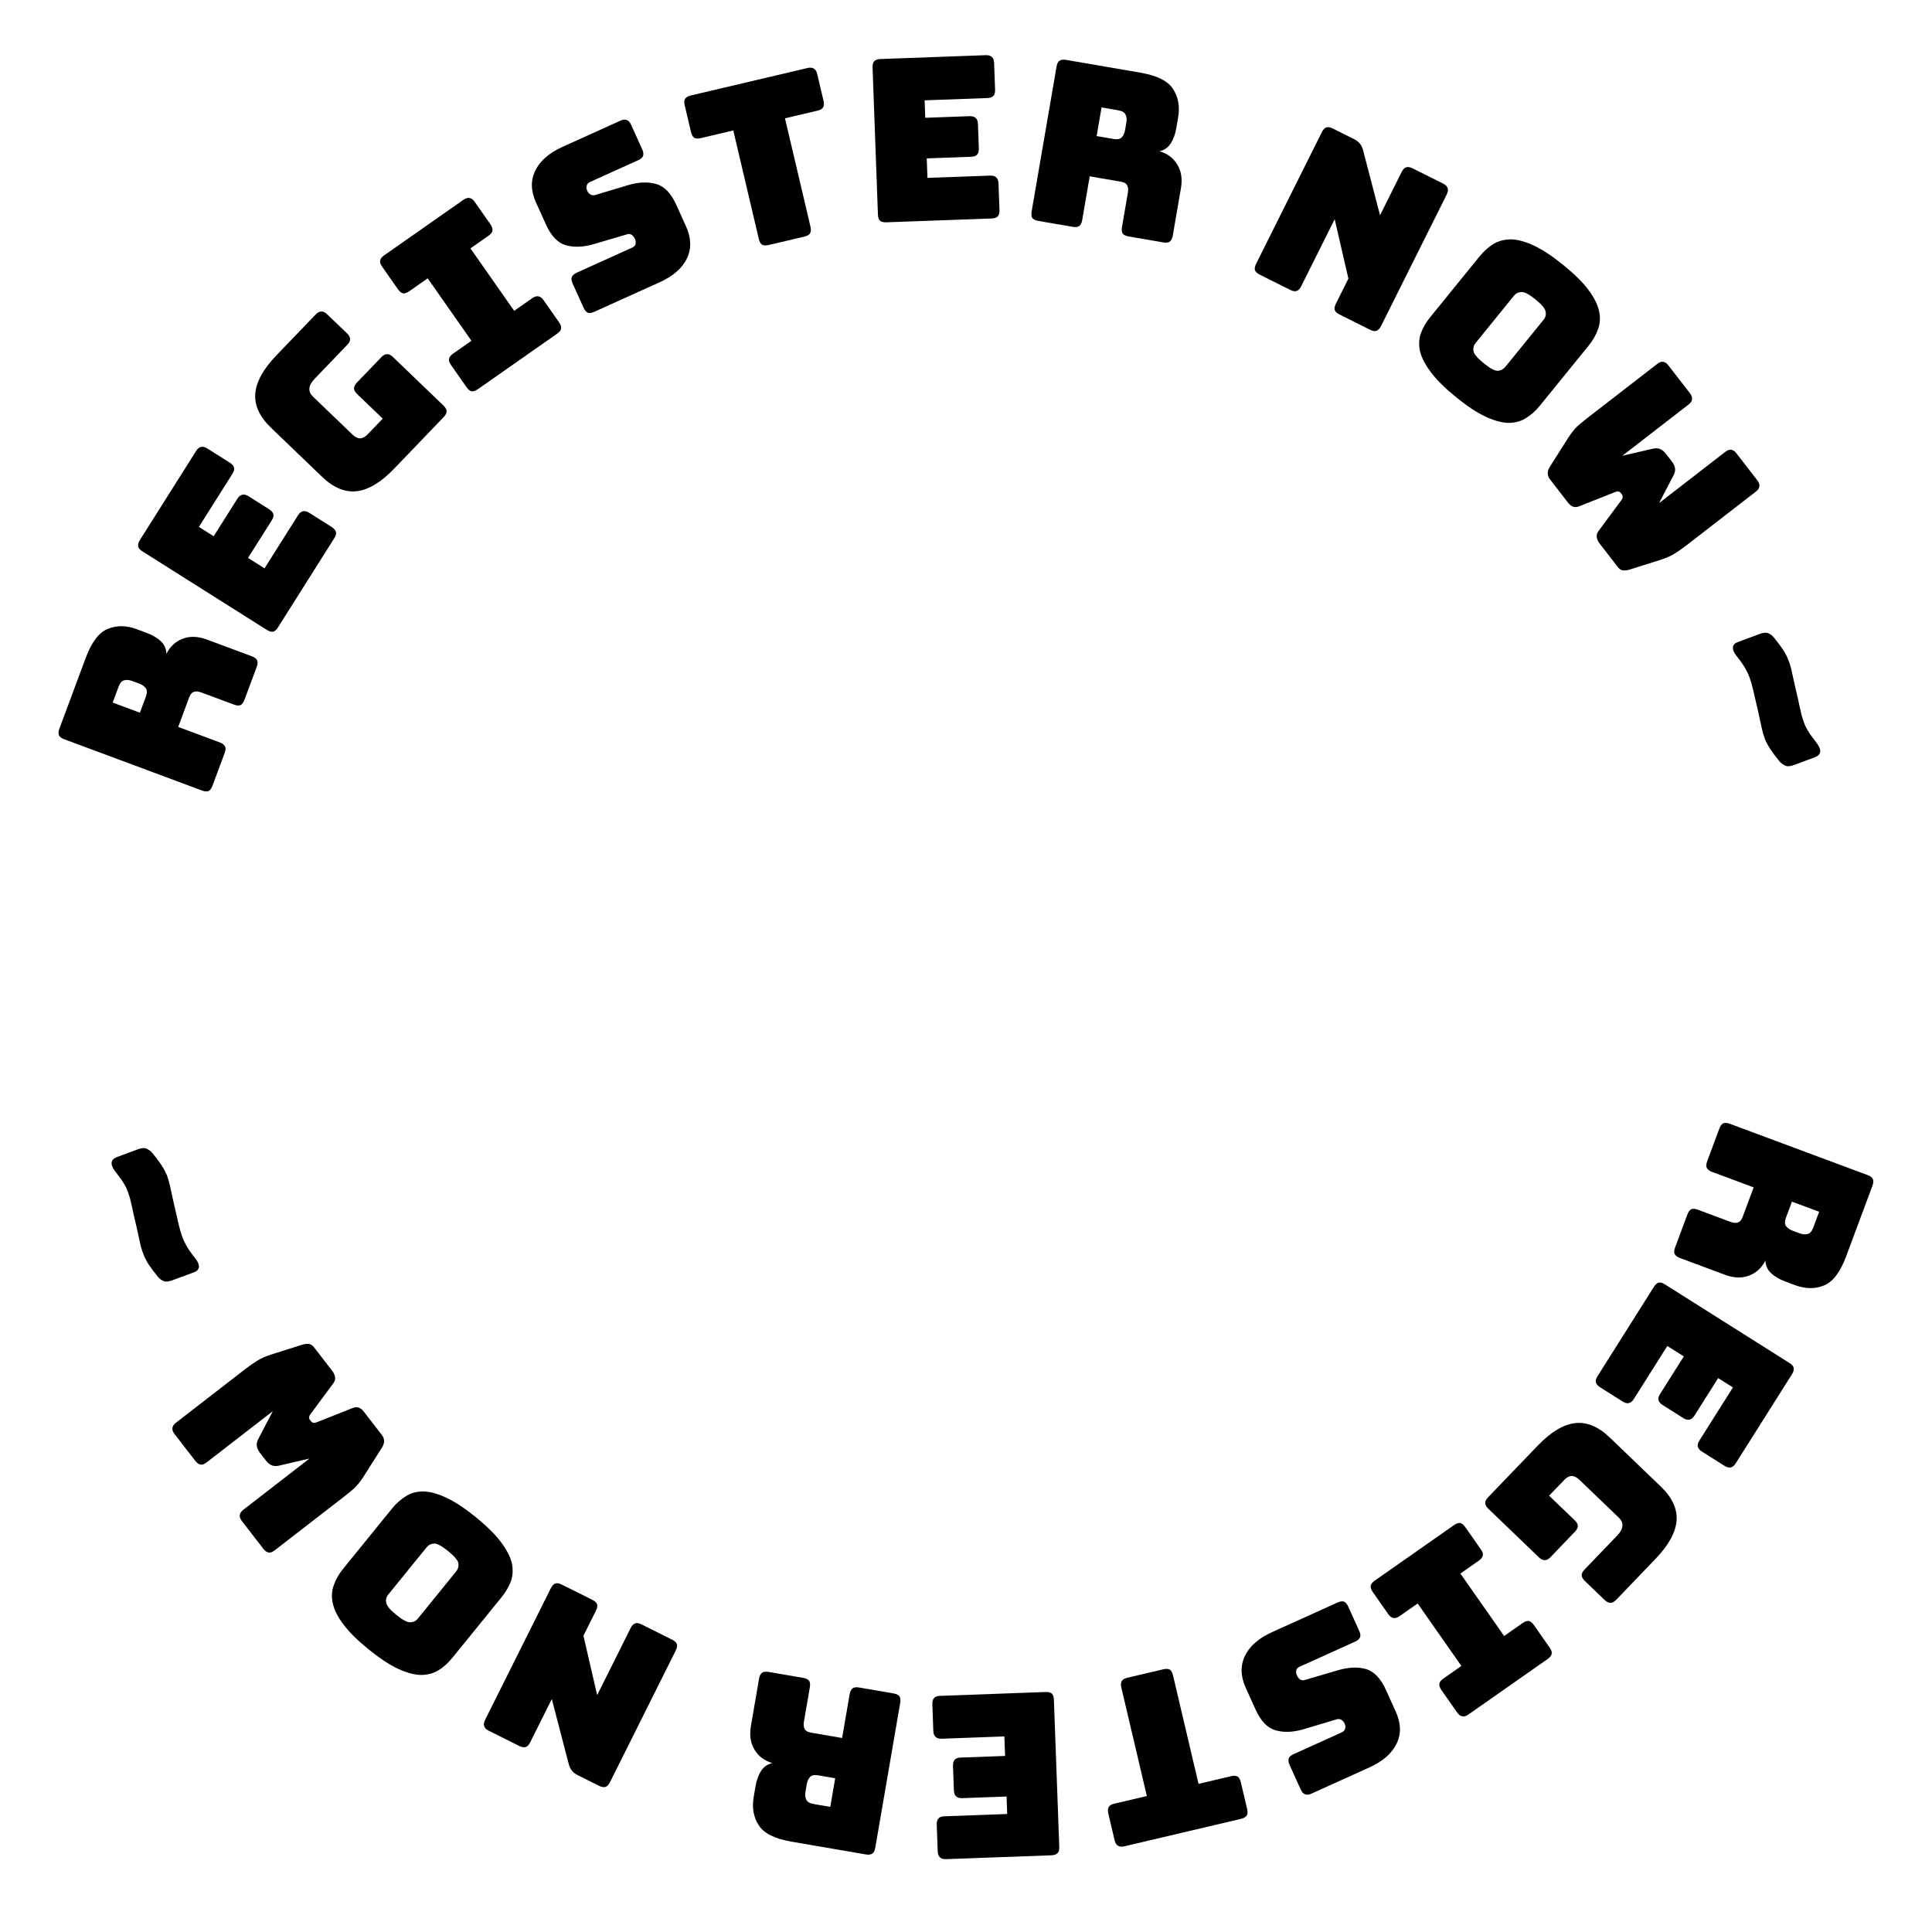 <svg width="1277" height="1266" viewBox="0 0 1277 1266" fill="none" xmlns="http://www.w3.org/2000/svg">
<path d="M74.479 464.371L92.473 471.069L96.397 460.526C97.304 458.09 97.306 456.223 96.401 454.926C95.403 453.594 93.967 452.579 92.093 451.881L87.313 450.102C85.439 449.405 83.736 449.251 82.203 449.641C80.577 449.996 79.311 451.392 78.404 453.828L74.479 464.371ZM148.506 497.689L140.448 519.338C139.785 521.119 138.922 522.291 137.858 522.856C136.736 523.292 135.284 523.178 133.503 522.515L42.41 488.606C40.629 487.944 39.504 487.098 39.033 486.069C38.503 484.911 38.57 483.442 39.233 481.662L56.658 434.85C60.565 424.353 65.454 417.957 71.324 415.661C77.135 413.235 83.508 413.314 90.443 415.895L96.91 418.302C100.846 419.767 103.993 421.632 106.351 423.897C108.65 426.034 109.868 428.781 110.005 432.14C112.451 427.289 116.03 423.979 120.743 422.212C125.49 420.352 130.816 420.52 136.72 422.718L166.523 433.811C168.303 434.474 169.458 435.384 169.988 436.542C170.458 437.571 170.362 438.975 169.699 440.756L161.589 462.545C160.926 464.326 160.062 465.499 158.999 466.063C157.876 466.499 156.425 466.385 154.644 465.722L133.136 457.716C131.074 456.949 129.418 456.812 128.166 457.307C126.856 457.673 125.835 458.84 125.103 460.808L117.777 480.489L145.33 490.745C147.11 491.408 148.265 492.318 148.795 493.475C149.265 494.504 149.169 495.909 148.506 497.689Z" fill="black"/>
<path d="M220.922 355.782L183.767 414.635C182.753 416.241 181.667 417.212 180.51 417.546C179.322 417.742 177.925 417.333 176.318 416.318L94.127 364.43C92.52 363.416 91.592 362.357 91.343 361.253C91.062 360.012 91.429 358.588 92.443 356.981L129.598 298.128C130.612 296.521 131.713 295.62 132.902 295.424C134.058 295.09 135.44 295.43 137.047 296.444L151.887 305.813C153.494 306.827 154.437 307.955 154.718 309.197C154.967 310.3 154.585 311.655 153.57 313.262L131.47 348.27L141.236 354.435L156.851 329.702C157.865 328.095 158.966 327.194 160.155 326.998C161.312 326.664 162.693 327.004 164.3 328.018L177.872 336.586C179.478 337.6 180.422 338.728 180.702 339.97C180.952 341.073 180.569 342.428 179.555 344.035L163.941 368.769L174.849 375.655L196.949 340.648C197.964 339.041 199.065 338.14 200.253 337.944C201.41 337.61 202.792 337.95 204.398 338.964L219.238 348.333C220.845 349.347 221.789 350.475 222.069 351.716C222.319 352.82 221.936 354.175 220.922 355.782Z" fill="black"/>
<path d="M293.262 275.678L260.532 309.756C251.873 318.771 243.628 323.747 235.796 324.683C228.034 325.547 220.403 322.377 212.902 315.173L179.148 282.755C171.647 275.551 168.172 268.053 168.722 260.262C169.341 252.399 173.98 243.96 182.639 234.945L208.615 207.899C209.931 206.528 211.191 205.866 212.394 205.913C213.595 205.818 214.88 206.428 216.25 207.744L229.341 220.317C230.711 221.633 231.409 222.927 231.435 224.2C231.458 225.331 230.811 226.582 229.495 227.952L207.883 250.454C205.735 252.69 204.611 254.799 204.509 256.782C204.336 258.695 205.151 260.517 206.954 262.249L232.81 287.082C234.613 288.814 236.328 289.699 237.956 289.737C239.652 289.702 241.297 288.856 242.89 287.197L252.969 276.703L236.092 260.494C234.722 259.178 234.025 257.954 234.003 256.823C233.977 255.551 234.622 254.229 235.938 252.859L252.044 236.09C253.36 234.72 254.619 234.058 255.823 234.104C257.023 234.009 258.308 234.62 259.679 235.936L293.108 268.043C294.478 269.359 295.176 270.653 295.202 271.926C295.225 273.057 294.578 274.307 293.262 275.678Z" fill="black"/>
<path d="M315.876 257.229C314.32 258.319 312.944 258.794 311.748 258.655C310.576 258.377 309.445 257.46 308.355 255.904L298.116 241.283C297.026 239.727 296.579 238.391 296.775 237.277C296.996 236.024 297.885 234.852 299.441 233.762L311.604 225.243L282.692 183.961L270.529 192.48C268.972 193.57 267.596 194.045 266.4 193.906C265.228 193.628 264.098 192.711 263.008 191.154L252.596 176.288C251.506 174.731 251.059 173.396 251.255 172.282C251.476 171.028 252.365 169.857 253.921 168.767L306.261 132.11C307.818 131.02 309.181 130.614 310.353 130.892C311.549 131.031 312.692 131.879 313.782 133.435L324.194 148.302C325.284 149.858 325.718 151.263 325.498 152.517C325.301 153.631 324.425 154.733 322.869 155.823L310.951 164.17L339.863 205.452L351.781 197.105C353.337 196.015 354.701 195.609 355.873 195.888C357.069 196.027 358.212 196.874 359.302 198.431L369.542 213.051C370.632 214.608 371.066 216.013 370.845 217.266C370.649 218.38 369.773 219.482 368.216 220.572L315.876 257.229Z" fill="black"/>
<path d="M436.063 186.539L392.875 206.074C391.144 206.857 389.704 207.069 388.554 206.711C387.454 206.221 386.513 205.11 385.73 203.379L378.497 187.389C377.714 185.657 377.522 184.263 377.921 183.204C378.37 182.013 379.46 181.026 381.192 180.243L417.956 163.614C419.14 163.078 419.841 162.322 420.058 161.346C420.325 160.238 420.211 159.137 419.716 158.043C419.016 156.495 418.182 155.5 417.214 155.059C416.338 154.578 415.287 154.559 414.061 155.004L392.263 161.406C385.473 163.38 379.377 163.613 373.975 162.105C368.665 160.556 364.279 155.955 360.817 148.301L354.326 133.951C350.823 126.206 350.65 119.15 353.807 112.784C356.922 106.326 362.899 101.098 371.737 97.101L410.005 79.792C411.736 79.009 413.151 78.862 414.251 79.353C415.401 79.711 416.367 80.755 417.15 82.486L424.506 98.75C425.289 100.481 425.456 101.942 425.007 103.133C424.608 104.192 423.543 105.113 421.812 105.896L389.968 120.299C388.783 120.835 388.058 121.657 387.791 122.765C387.483 123.783 387.596 124.884 388.132 126.068C388.668 127.253 389.44 128.111 390.449 128.642C391.458 129.174 392.575 129.217 393.8 128.773L415.401 122.295C422.191 120.322 428.286 120.089 433.688 121.597C439.089 123.105 443.521 127.685 446.983 135.339L453.474 149.689C456.977 157.434 457.125 164.556 453.918 171.055C450.761 177.421 444.81 182.583 436.063 186.539Z" fill="black"/>
<path d="M531.702 156.38L508.048 161.946C506.198 162.381 504.744 162.313 503.684 161.74C502.699 161.047 501.989 159.776 501.554 157.927L484.685 86.235L463.221 91.285C461.372 91.72 459.917 91.652 458.858 91.079C457.873 90.386 457.163 89.115 456.728 87.266L452.57 69.598C452.135 67.749 452.215 66.343 452.811 65.381C453.481 64.299 454.741 63.54 456.59 63.105L533.685 44.964C535.534 44.529 536.951 44.658 537.936 45.351C538.995 45.923 539.743 47.134 540.178 48.984L544.335 66.651C544.77 68.501 544.653 69.967 543.983 71.049C543.387 72.011 542.165 72.709 540.315 73.144L518.852 78.195L535.721 149.887C536.156 151.737 536.039 153.202 535.369 154.285C534.774 155.247 533.551 155.945 531.702 156.38Z" fill="black"/>
<path d="M655.434 144.402L585.881 146.941C583.982 147.01 582.568 146.662 581.64 145.895C580.807 145.025 580.356 143.64 580.287 141.742L576.741 44.606C576.672 42.708 577.022 41.344 577.793 40.515C578.659 39.583 580.042 39.082 581.941 39.013L651.494 36.474C653.393 36.405 654.758 36.805 655.591 37.675C656.519 38.442 657.018 39.775 657.088 41.673L657.728 59.212C657.797 61.11 657.399 62.526 656.532 63.458C655.762 64.287 654.427 64.736 652.528 64.805L611.156 66.315L611.577 77.858L640.808 76.791C642.707 76.721 644.072 77.122 644.904 77.992C645.833 78.759 646.332 80.091 646.401 81.99L646.987 98.029C647.056 99.928 646.658 101.344 645.791 102.276C645.021 103.104 643.686 103.553 641.787 103.623L612.557 104.69L613.028 117.581L654.4 116.071C656.299 116.002 657.664 116.402 658.497 117.272C659.425 118.039 659.924 119.372 659.993 121.27L660.634 138.809C660.703 140.707 660.304 142.123 659.438 143.055C658.667 143.884 657.333 144.333 655.434 144.402Z" fill="black"/>
<path d="M728.104 71.016L724.851 89.938L735.938 91.844C738.5 92.285 740.335 91.941 741.442 90.812C742.567 89.585 743.298 87.986 743.637 86.015L744.501 80.988C744.84 79.017 744.676 77.315 744.01 75.881C743.36 74.349 741.754 73.363 739.192 72.922L728.104 71.016ZM709.056 149.929L686.29 146.014C684.417 145.692 683.106 145.061 682.354 144.12C681.718 143.097 681.561 141.65 681.883 139.777L698.355 43.983C698.677 42.111 699.3 40.848 700.224 40.195C701.263 39.461 702.719 39.254 704.592 39.576L753.82 48.041C764.858 49.939 772.048 53.56 775.391 58.904C778.849 64.166 779.951 70.443 778.697 77.736L777.528 84.537C776.816 88.676 775.565 92.114 773.776 94.85C772.102 97.505 769.627 99.21 766.351 99.966C771.572 101.472 775.486 104.377 778.094 108.682C780.801 113.003 781.621 118.268 780.553 124.477L775.164 155.817C774.842 157.689 774.162 158.993 773.122 159.727C772.198 160.38 770.8 160.546 768.927 160.224L746.014 156.284C744.141 155.962 742.829 155.33 742.078 154.389C741.442 153.367 741.285 151.919 741.607 150.047L745.496 127.429C745.869 125.26 745.696 123.607 744.979 122.469C744.377 121.25 743.041 120.462 740.971 120.106L720.275 116.547L715.293 145.522C714.971 147.395 714.29 148.698 713.251 149.433C712.327 150.085 710.928 150.251 709.056 149.929Z" fill="black"/>
<path d="M852.825 191.613L832.695 181.561C830.995 180.712 829.921 179.729 829.474 178.611C829.16 177.448 829.427 176.017 830.276 174.317L873.701 87.356C874.55 85.657 875.511 84.628 876.584 84.269C877.791 83.866 879.245 84.089 880.945 84.938L894.901 91.907C896.601 92.756 897.899 93.739 898.794 94.857C899.778 96.019 900.517 97.562 901.01 99.484L912.167 142.277L926.441 113.693C927.29 111.993 928.251 110.964 929.324 110.606C930.531 110.202 931.985 110.425 933.685 111.274L953.814 121.326C955.514 122.175 956.521 123.181 956.835 124.343C957.282 125.461 957.082 126.87 956.233 128.57L912.808 215.53C911.959 217.23 910.931 218.282 909.724 218.685C908.651 219.043 907.265 218.798 905.565 217.949L885.435 207.897C883.735 207.048 882.661 206.065 882.213 204.947C881.9 203.784 882.167 202.353 883.016 200.653L891.259 184.147L882.183 144.909L860.068 189.194C859.219 190.894 858.191 191.945 856.984 192.348C855.911 192.707 854.525 192.462 852.825 191.613Z" fill="black"/>
<path d="M1017.84 268.114C1014.94 271.685 1011.75 274.504 1008.27 276.571C1004.92 278.624 1001.04 279.595 996.625 279.484C992.347 279.359 987.368 277.956 981.687 275.275C976.083 272.657 969.672 268.417 962.453 262.554C955.234 256.691 949.729 251.255 945.94 246.245C942.15 241.235 939.716 236.618 938.638 232.393C937.701 228.154 937.855 224.157 939.101 220.402C940.487 216.633 942.631 212.962 945.53 209.392L977.776 169.686C980.675 166.115 983.796 163.303 987.138 161.25C990.62 159.183 994.532 158.173 998.873 158.221C1003.29 158.331 1008.34 159.727 1014.02 162.408C1019.7 165.089 1026.15 169.361 1033.37 175.224C1040.59 181.086 1046.06 186.491 1049.77 191.438C1053.56 196.448 1055.92 201.073 1056.86 205.312C1057.88 209.614 1057.69 213.65 1056.3 217.419C1055.06 221.174 1052.98 224.837 1050.08 228.408L1017.84 268.114ZM975.367 226.665C974.106 228.218 973.616 230.01 973.898 232.042C974.243 233.997 976.511 236.677 980.703 240.081C984.895 243.485 987.983 245.155 989.967 245.092C992.014 244.951 993.668 244.104 994.928 242.551L1020.37 211.229C1021.56 209.754 1021.99 208.039 1021.64 206.084C1021.36 204.052 1019.13 201.334 1014.93 197.93C1010.74 194.525 1007.62 192.894 1005.58 193.035C1003.59 193.099 1002 193.868 1000.8 195.343L975.367 226.665Z" fill="black"/>
<path d="M1147.81 299.736L1161.49 317.412C1162.65 318.915 1163.12 320.258 1162.9 321.441C1162.82 322.643 1162.03 323.825 1160.53 324.987L1114.5 360.604C1111.97 362.563 1109.5 364.28 1107.1 365.756C1104.85 367.251 1101.86 368.616 1098.13 369.852L1077.41 376.405C1075.92 376.927 1074.43 377.13 1072.95 377.012C1071.61 376.912 1070.45 376.229 1069.47 374.964L1057.26 359.186C1056.28 357.921 1055.67 356.56 1055.43 355.103C1055.19 353.647 1055.57 352.271 1056.6 350.975L1071.71 330.555C1072.32 329.706 1072.59 328.992 1072.52 328.413C1072.59 327.852 1072.44 327.334 1072.07 326.859L1071.25 325.792C1070.88 325.317 1070.39 325.005 1069.76 324.854C1069.28 324.721 1068.55 324.842 1067.58 325.217L1043.93 334.604C1042.5 335.206 1041.13 335.316 1039.82 334.936C1038.59 334.494 1037.49 333.641 1036.51 332.375L1024.4 316.716C1023.42 315.451 1022.96 314.037 1023.01 312.476C1023.13 310.995 1023.67 309.566 1024.63 308.192L1036.41 289.592C1038.54 286.3 1040.58 283.709 1042.53 281.819C1044.62 279.947 1046.94 278.032 1049.47 276.074L1095.26 240.641C1096.76 239.478 1098.07 238.968 1099.2 239.111C1100.46 239.272 1101.67 240.104 1102.83 241.607L1116.97 259.876C1118.13 261.378 1118.6 262.722 1118.38 263.905C1118.3 265.106 1117.51 266.288 1116 267.451L1072.35 301.232L1092.62 296.547C1094.45 296.139 1096.05 296.235 1097.39 296.835C1098.74 297.434 1100 298.486 1101.16 299.988L1105.02 304.971C1106.18 306.474 1106.88 307.953 1107.13 309.41C1107.37 310.866 1107.06 312.431 1106.21 314.104L1096.58 332.551L1140.24 298.77C1141.74 297.607 1143.05 297.097 1144.18 297.24C1145.44 297.401 1146.65 298.233 1147.81 299.736Z" fill="black"/>
<path d="M1161.37 467.189L1159.99 461.303C1159.16 457.345 1158.36 454.065 1157.61 451.464C1156.86 448.863 1156.01 446.566 1155.06 444.573C1154.14 442.674 1153.08 440.827 1151.88 439.032C1150.71 437.331 1149.22 435.325 1147.4 433.013C1145.88 430.913 1145.22 429.132 1145.42 427.669C1145.72 426.172 1146.66 425.128 1148.26 424.536L1163.16 419.003C1165.6 418.099 1167.53 417.971 1168.94 418.619C1170.36 419.268 1171.56 420.208 1172.55 421.44C1175.09 424.55 1177.09 427.22 1178.56 429.448C1180.03 431.677 1181.18 433.917 1182.01 436.167C1182.94 438.382 1183.69 440.825 1184.25 443.495C1184.85 446.259 1185.62 449.761 1186.55 454.001L1187.39 457.533L1188.44 462.101C1189.42 466.751 1190.24 470.394 1190.9 473.029C1191.68 475.724 1192.47 477.991 1193.26 479.832C1194.18 481.731 1195.22 483.531 1196.39 485.232C1197.65 486.898 1199.24 489.028 1201.16 491.621C1202.72 493.815 1203.35 495.66 1203.05 497.157C1202.76 498.655 1201.58 499.786 1199.51 500.551L1185.59 505.719C1183.15 506.624 1181.21 506.705 1179.76 505.963C1178.31 505.22 1177.13 504.327 1176.21 503.282C1173.67 500.172 1171.64 497.456 1170.14 495.133C1168.67 492.905 1167.48 490.683 1166.55 488.467C1165.71 486.217 1165 483.71 1164.4 480.946C1163.8 478.182 1163.05 474.727 1162.15 470.58L1161.37 467.189Z" fill="black"/>
<path d="M1202.41 800.944L1184.42 794.246L1180.49 804.789C1179.59 807.226 1179.58 809.092 1180.49 810.389C1181.49 811.721 1182.92 812.736 1184.8 813.434L1189.58 815.213C1191.45 815.911 1193.15 816.065 1194.69 815.675C1196.31 815.32 1197.58 813.924 1198.49 811.487L1202.41 800.944ZM1128.38 767.626L1136.44 745.977C1137.1 744.196 1137.97 743.024 1139.03 742.459C1140.15 742.024 1141.61 742.137 1143.39 742.8L1234.48 776.709C1236.26 777.372 1237.39 778.217 1237.86 779.246C1238.39 780.404 1238.32 781.873 1237.66 783.653L1220.23 830.465C1216.32 840.962 1211.44 847.358 1205.57 849.655C1199.75 852.08 1193.38 852.002 1186.45 849.42L1179.98 847.013C1176.04 845.548 1172.9 843.683 1170.54 841.418C1168.24 839.281 1167.02 836.534 1166.88 833.175C1164.44 838.027 1160.86 841.336 1156.15 843.103C1151.4 844.964 1146.07 844.795 1140.17 842.597L1110.37 831.504C1108.59 830.841 1107.43 829.931 1106.9 828.773C1106.43 827.745 1106.53 826.34 1107.19 824.559L1115.3 802.77C1115.96 800.989 1116.83 799.817 1117.89 799.252C1119.01 798.817 1120.47 798.93 1122.25 799.593L1143.75 807.599C1145.82 808.367 1147.47 808.503 1148.72 808.008C1150.03 807.642 1151.05 806.475 1151.79 804.507L1159.11 784.827L1131.56 774.57C1129.78 773.907 1128.62 772.997 1128.1 771.84C1127.62 770.811 1127.72 769.406 1128.38 767.626Z" fill="black"/>
<path d="M1055.97 909.534L1093.12 850.68C1094.14 849.074 1095.22 848.103 1096.38 847.769C1097.57 847.573 1098.96 847.983 1100.57 848.997L1182.76 900.885C1184.37 901.899 1185.3 902.958 1185.55 904.062C1185.83 905.303 1185.46 906.727 1184.45 908.334L1147.29 967.187C1146.28 968.794 1145.18 969.695 1143.99 969.891C1142.83 970.225 1141.45 969.885 1139.84 968.871L1125 959.502C1123.4 958.488 1122.45 957.36 1122.17 956.118C1121.92 955.015 1122.31 953.66 1123.32 952.053L1145.42 917.046L1135.65 910.88L1120.04 935.613C1119.02 937.22 1117.92 938.121 1116.74 938.317C1115.58 938.651 1114.2 938.311 1112.59 937.297L1099.02 928.729C1097.41 927.715 1096.47 926.587 1096.19 925.345C1095.94 924.242 1096.32 922.887 1097.33 921.28L1112.95 896.547L1102.04 889.66L1079.94 924.668C1078.93 926.274 1077.83 927.176 1076.64 927.372C1075.48 927.706 1074.1 927.365 1072.49 926.351L1057.65 916.982C1056.04 915.968 1055.1 914.84 1054.82 913.599C1054.57 912.495 1054.95 911.14 1055.97 909.534Z" fill="black"/>
<path d="M983.628 989.637L1016.36 955.559C1025.02 946.544 1033.26 941.568 1041.09 940.632C1048.86 939.768 1056.49 942.938 1063.99 950.142L1097.74 982.561C1105.24 989.765 1108.72 997.262 1108.17 1005.05C1107.55 1012.92 1102.91 1021.36 1094.25 1030.37L1068.27 1057.42C1066.96 1058.79 1065.7 1059.45 1064.5 1059.4C1063.3 1059.5 1062.01 1058.89 1060.64 1057.57L1047.55 1045C1046.18 1043.68 1045.48 1042.39 1045.46 1041.12C1045.43 1039.98 1046.08 1038.73 1047.4 1037.36L1069.01 1014.86C1071.15 1012.62 1072.28 1010.52 1072.38 1008.53C1072.55 1006.62 1071.74 1004.8 1069.94 1003.07L1044.08 978.233C1042.28 976.501 1040.56 975.617 1038.93 975.579C1037.24 975.613 1035.59 976.459 1034 978.118L1023.92 988.612L1040.8 1004.82C1042.17 1006.14 1042.86 1007.36 1042.89 1008.49C1042.91 1009.76 1042.27 1011.09 1040.95 1012.46L1024.85 1029.23C1023.53 1030.6 1022.27 1031.26 1021.07 1031.21C1019.87 1031.31 1018.58 1030.7 1017.21 1029.38L983.782 997.273C982.412 995.957 981.714 994.662 981.688 993.39C981.665 992.259 982.312 991.008 983.628 989.637Z" fill="black"/>
<path d="M961.014 1008.09C962.57 1007 963.946 1006.52 965.142 1006.66C966.314 1006.94 967.445 1007.86 968.535 1009.41L978.774 1024.03C979.864 1025.59 980.311 1026.92 980.115 1028.04C979.894 1029.29 979.005 1030.46 977.449 1031.55L965.285 1040.07L994.198 1081.35L1006.36 1072.84C1007.92 1071.75 1009.29 1071.27 1010.49 1071.41C1011.66 1071.69 1012.79 1072.6 1013.88 1074.16L1024.29 1089.03C1025.38 1090.58 1025.83 1091.92 1025.63 1093.03C1025.41 1094.29 1024.53 1095.46 1022.97 1096.55L970.629 1133.21C969.072 1134.3 967.708 1134.7 966.537 1134.42C965.341 1134.28 964.198 1133.44 963.108 1131.88L952.696 1117.01C951.606 1115.46 951.171 1114.05 951.392 1112.8C951.589 1111.68 952.465 1110.58 954.021 1109.49L965.939 1101.15L937.027 1059.86L925.109 1068.21C923.553 1069.3 922.189 1069.71 921.017 1069.43C919.821 1069.29 918.678 1068.44 917.588 1066.88L907.348 1052.26C906.258 1050.71 905.824 1049.3 906.045 1048.05C906.241 1046.94 907.117 1045.83 908.674 1044.74L961.014 1008.09Z" fill="black"/>
<path d="M840.827 1078.78L884.015 1059.24C885.746 1058.46 887.186 1058.25 888.336 1058.6C889.436 1059.09 890.377 1060.21 891.16 1061.94L898.393 1077.93C899.176 1079.66 899.368 1081.05 898.969 1082.11C898.52 1083.3 897.429 1084.29 895.698 1085.07L858.934 1101.7C857.75 1102.24 857.049 1102.99 856.832 1103.97C856.565 1105.08 856.679 1106.18 857.173 1107.27C857.874 1108.82 858.708 1109.82 859.676 1110.26C860.552 1110.74 861.603 1110.76 862.829 1110.31L884.627 1103.91C891.417 1101.94 897.513 1101.7 902.915 1103.21C908.225 1104.76 912.611 1109.36 916.073 1117.01L922.564 1131.36C926.067 1139.11 926.24 1146.16 923.083 1152.53C919.968 1158.99 913.991 1164.22 905.153 1168.21L866.885 1185.52C865.154 1186.31 863.739 1186.45 862.639 1185.96C861.489 1185.6 860.523 1184.56 859.74 1182.83L852.383 1166.57C851.6 1164.83 851.434 1163.37 851.883 1162.18C852.282 1161.12 853.347 1160.2 855.078 1159.42L886.922 1145.02C888.107 1144.48 888.832 1143.66 889.099 1142.55C889.407 1141.53 889.294 1140.43 888.758 1139.25C888.222 1138.06 887.45 1137.2 886.441 1136.67C885.432 1136.14 884.315 1136.1 883.09 1136.54L861.489 1143.02C854.699 1144.99 848.604 1145.23 843.202 1143.72C837.801 1142.21 833.369 1137.63 829.907 1129.98L823.416 1115.63C819.913 1107.88 819.765 1100.76 822.972 1094.26C826.129 1087.89 832.08 1082.73 840.827 1078.78Z" fill="black"/>
<path d="M745.188 1108.93L768.842 1103.37C770.692 1102.93 772.146 1103 773.206 1103.58C774.19 1104.27 774.9 1105.54 775.336 1107.39L792.205 1179.08L813.669 1174.03C815.518 1173.59 816.973 1173.66 818.032 1174.24C819.017 1174.93 819.727 1176.2 820.162 1178.05L824.319 1195.72C824.755 1197.57 824.674 1198.97 824.079 1199.93C823.409 1201.02 822.149 1201.78 820.3 1202.21L743.205 1220.35C741.356 1220.79 739.939 1220.66 738.954 1219.96C737.895 1219.39 737.147 1218.18 736.712 1216.33L732.555 1198.66C732.12 1196.81 732.237 1195.35 732.907 1194.27C733.502 1193.3 734.725 1192.61 736.574 1192.17L758.038 1187.12L741.169 1115.43C740.734 1113.58 740.851 1112.11 741.521 1111.03C742.116 1110.07 743.339 1109.37 745.188 1108.93Z" fill="black"/>
<path d="M621.456 1120.91L691.009 1118.37C692.908 1118.3 694.322 1118.65 695.25 1119.42C696.083 1120.29 696.533 1121.67 696.603 1123.57L700.149 1220.71C700.218 1222.61 699.868 1223.97 699.097 1224.8C698.231 1225.73 696.848 1226.23 694.949 1226.3L625.396 1228.84C623.497 1228.91 622.131 1228.51 621.299 1227.64C620.371 1226.87 619.872 1225.54 619.802 1223.64L619.162 1206.1C619.093 1204.2 619.491 1202.79 620.358 1201.86C621.128 1201.03 622.463 1200.58 624.361 1200.51L665.734 1199L665.313 1187.46L636.082 1188.52C634.183 1188.59 632.818 1188.19 631.985 1187.32C631.057 1186.56 630.558 1185.22 630.489 1183.33L629.903 1167.29C629.834 1165.39 630.232 1163.97 631.099 1163.04C631.869 1162.21 633.204 1161.76 635.102 1161.69L664.333 1160.63L663.862 1147.73L622.49 1149.24C620.591 1149.31 619.226 1148.91 618.393 1148.04C617.465 1147.28 616.966 1145.94 616.897 1144.04L616.256 1126.51C616.187 1124.61 616.586 1123.19 617.452 1122.26C618.222 1121.43 619.557 1120.98 621.456 1120.91Z" fill="black"/>
<path d="M548.786 1194.3L552.04 1175.38L540.952 1173.47C538.39 1173.03 536.555 1173.37 535.448 1174.5C534.324 1175.73 533.592 1177.33 533.253 1179.3L532.389 1184.33C532.05 1186.3 532.214 1188 532.88 1189.43C533.53 1190.97 535.136 1191.95 537.699 1192.39L548.786 1194.3ZM567.834 1115.39L590.6 1119.3C592.473 1119.62 593.785 1120.25 594.536 1121.2C595.172 1122.22 595.329 1123.67 595.007 1125.54L578.535 1221.33C578.213 1223.2 577.59 1224.47 576.666 1225.12C575.627 1225.85 574.171 1226.06 572.298 1225.74L523.071 1217.27C512.033 1215.38 504.842 1211.76 501.499 1206.41C498.041 1201.15 496.939 1194.87 498.193 1187.58L499.362 1180.78C500.074 1176.64 501.325 1173.2 503.114 1170.47C504.788 1167.81 507.263 1166.11 510.539 1165.35C505.318 1163.84 501.404 1160.94 498.796 1156.63C496.089 1152.31 495.269 1147.05 496.337 1140.84L501.726 1109.5C502.048 1107.63 502.729 1106.32 503.768 1105.59C504.692 1104.93 506.09 1104.77 507.963 1105.09L530.877 1109.03C532.749 1109.35 534.061 1109.98 534.813 1110.93C535.448 1111.95 535.605 1113.4 535.283 1115.27L531.394 1137.89C531.021 1140.05 531.194 1141.71 531.911 1142.85C532.513 1144.07 533.849 1144.85 535.919 1145.21L556.615 1148.77L561.597 1119.79C561.919 1117.92 562.6 1116.62 563.639 1115.88C564.563 1115.23 565.962 1115.06 567.834 1115.39Z" fill="black"/>
<path d="M424.065 1073.7L444.195 1083.75C445.895 1084.6 446.969 1085.59 447.417 1086.7C447.73 1087.87 447.463 1089.3 446.614 1091L403.189 1177.96C402.34 1179.66 401.379 1180.69 400.306 1181.05C399.099 1181.45 397.645 1181.23 395.946 1180.38L381.989 1173.41C380.289 1172.56 378.992 1171.58 378.097 1170.46C377.112 1169.3 376.373 1167.75 375.881 1165.83L364.723 1123.04L350.449 1151.62C349.6 1153.32 348.639 1154.35 347.566 1154.71C346.359 1155.11 344.905 1154.89 343.206 1154.04L323.076 1143.99C321.376 1143.14 320.369 1142.13 320.056 1140.97C319.608 1139.85 319.808 1138.45 320.657 1136.75L364.082 1049.78C364.931 1048.09 365.959 1047.03 367.166 1046.63C368.239 1046.27 369.626 1046.52 371.325 1047.37L391.455 1057.42C393.155 1058.27 394.229 1059.25 394.677 1060.37C394.99 1061.53 394.723 1062.96 393.874 1064.66L385.631 1081.17L394.707 1120.41L416.822 1076.12C417.671 1074.42 418.699 1073.37 419.906 1072.97C420.979 1072.61 422.366 1072.85 424.065 1073.7Z" fill="black"/>
<path d="M259.05 997.201C261.95 993.631 265.141 990.812 268.624 988.744C271.965 986.692 275.846 985.721 280.265 985.831C284.543 985.956 289.523 987.359 295.203 990.04C300.807 992.658 307.218 996.899 314.437 1002.76C321.656 1008.62 327.161 1014.06 330.951 1019.07C334.74 1024.08 337.174 1028.7 338.252 1032.92C339.189 1037.16 339.035 1041.16 337.789 1044.91C336.403 1048.68 334.26 1052.35 331.36 1055.92L299.115 1095.63C296.215 1099.2 293.094 1102.01 289.752 1104.06C286.27 1106.13 282.358 1107.14 278.017 1107.09C273.598 1106.98 268.548 1105.59 262.867 1102.91C257.186 1100.23 250.736 1095.95 243.517 1090.09C236.297 1084.23 230.832 1078.82 227.12 1073.88C223.33 1068.87 220.967 1064.24 220.03 1060C219.015 1055.7 219.201 1051.67 220.587 1047.9C221.833 1044.14 223.905 1040.48 226.805 1036.91L259.05 997.201ZM301.524 1038.65C302.784 1037.1 303.274 1035.31 302.992 1033.27C302.647 1031.32 300.379 1028.64 296.187 1025.23C291.995 1021.83 288.907 1020.16 286.923 1020.22C284.876 1020.36 283.222 1021.21 281.962 1022.76L256.525 1054.09C255.327 1055.56 254.901 1057.28 255.246 1059.23C255.527 1061.26 257.764 1063.98 261.956 1067.39C266.148 1070.79 269.267 1072.42 271.314 1072.28C273.298 1072.22 274.889 1071.45 276.087 1069.97L301.524 1038.65Z" fill="black"/>
<path d="M129.076 965.579L115.398 947.903C114.236 946.401 113.765 945.058 113.988 943.874C114.07 942.673 114.862 941.491 116.365 940.328L162.393 904.711C164.924 902.752 167.389 901.035 169.787 899.559C172.044 898.065 175.034 896.7 178.756 895.463L199.48 888.911C200.972 888.388 202.459 888.186 203.941 888.303C205.283 888.403 206.443 889.086 207.422 890.351L219.631 906.129C220.61 907.395 221.221 908.755 221.463 910.212C221.705 911.669 221.316 913.045 220.295 914.34L205.181 934.76C204.573 935.609 204.304 936.323 204.373 936.902C204.301 937.463 204.449 937.981 204.816 938.456L205.643 939.524C206.01 939.998 206.504 940.311 207.127 940.461C207.609 940.594 208.337 940.473 209.312 940.098L232.963 930.711C234.394 930.11 235.763 929.999 237.068 930.379C238.295 930.821 239.398 931.674 240.377 932.94L252.494 948.599C253.474 949.865 253.935 951.278 253.878 952.839C253.761 954.321 253.222 955.749 252.263 957.124L240.482 975.723C238.351 979.016 236.31 981.607 234.358 983.496C232.266 985.368 229.954 987.283 227.424 989.241L181.632 1024.67C180.129 1025.84 178.817 1026.35 177.694 1026.2C176.432 1026.04 175.219 1025.21 174.056 1023.71L159.92 1005.44C158.757 1003.94 158.287 1002.59 158.509 1001.41C158.591 1000.21 159.383 999.027 160.886 997.864L204.542 964.083L184.27 968.769C182.436 969.176 180.845 969.08 179.496 968.48C178.146 967.881 176.89 966.83 175.728 965.327L171.872 960.344C170.709 958.842 170.007 957.362 169.765 955.906C169.523 954.449 169.83 952.884 170.685 951.211L180.308 932.764L136.652 966.545C135.149 967.708 133.836 968.218 132.714 968.075C131.452 967.914 130.239 967.082 129.076 965.579Z" fill="black"/>
<path d="M115.52 798.126L116.905 804.012C117.734 807.971 118.525 811.25 119.277 813.851C120.029 816.452 120.882 818.749 121.835 820.742C122.753 822.641 123.812 824.488 125.011 826.283C126.176 827.984 127.668 829.99 129.486 832.302C131.012 834.402 131.673 836.183 131.469 837.646C131.172 839.143 130.226 840.187 128.632 840.779L113.726 846.312C111.288 847.216 109.363 847.345 107.948 846.696C106.534 846.048 105.332 845.107 104.341 843.875C101.8 840.765 99.796 838.095 98.329 835.867C96.862 833.638 95.71 831.399 94.875 829.149C93.946 826.933 93.2 824.491 92.635 821.82C92.036 819.056 91.269 815.554 90.335 811.314L89.505 807.782L88.449 803.214C87.47 798.564 86.651 794.921 85.993 792.286C85.206 789.591 84.418 787.324 83.628 785.484C82.71 783.584 81.668 781.784 80.503 780.083C79.245 778.417 77.654 776.287 75.732 773.694C74.171 771.5 73.539 769.655 73.837 768.158C74.135 766.661 75.315 765.529 77.377 764.764L91.299 759.596C93.737 758.692 95.68 758.61 97.129 759.352C98.577 760.095 99.762 760.988 100.683 762.033C103.225 765.143 105.246 767.859 106.748 770.182C108.215 772.411 109.413 774.633 110.342 776.848C111.177 779.098 111.895 781.605 112.494 784.369C113.093 787.133 113.843 790.589 114.742 794.735L115.52 798.126Z" fill="black"/>
</svg>
